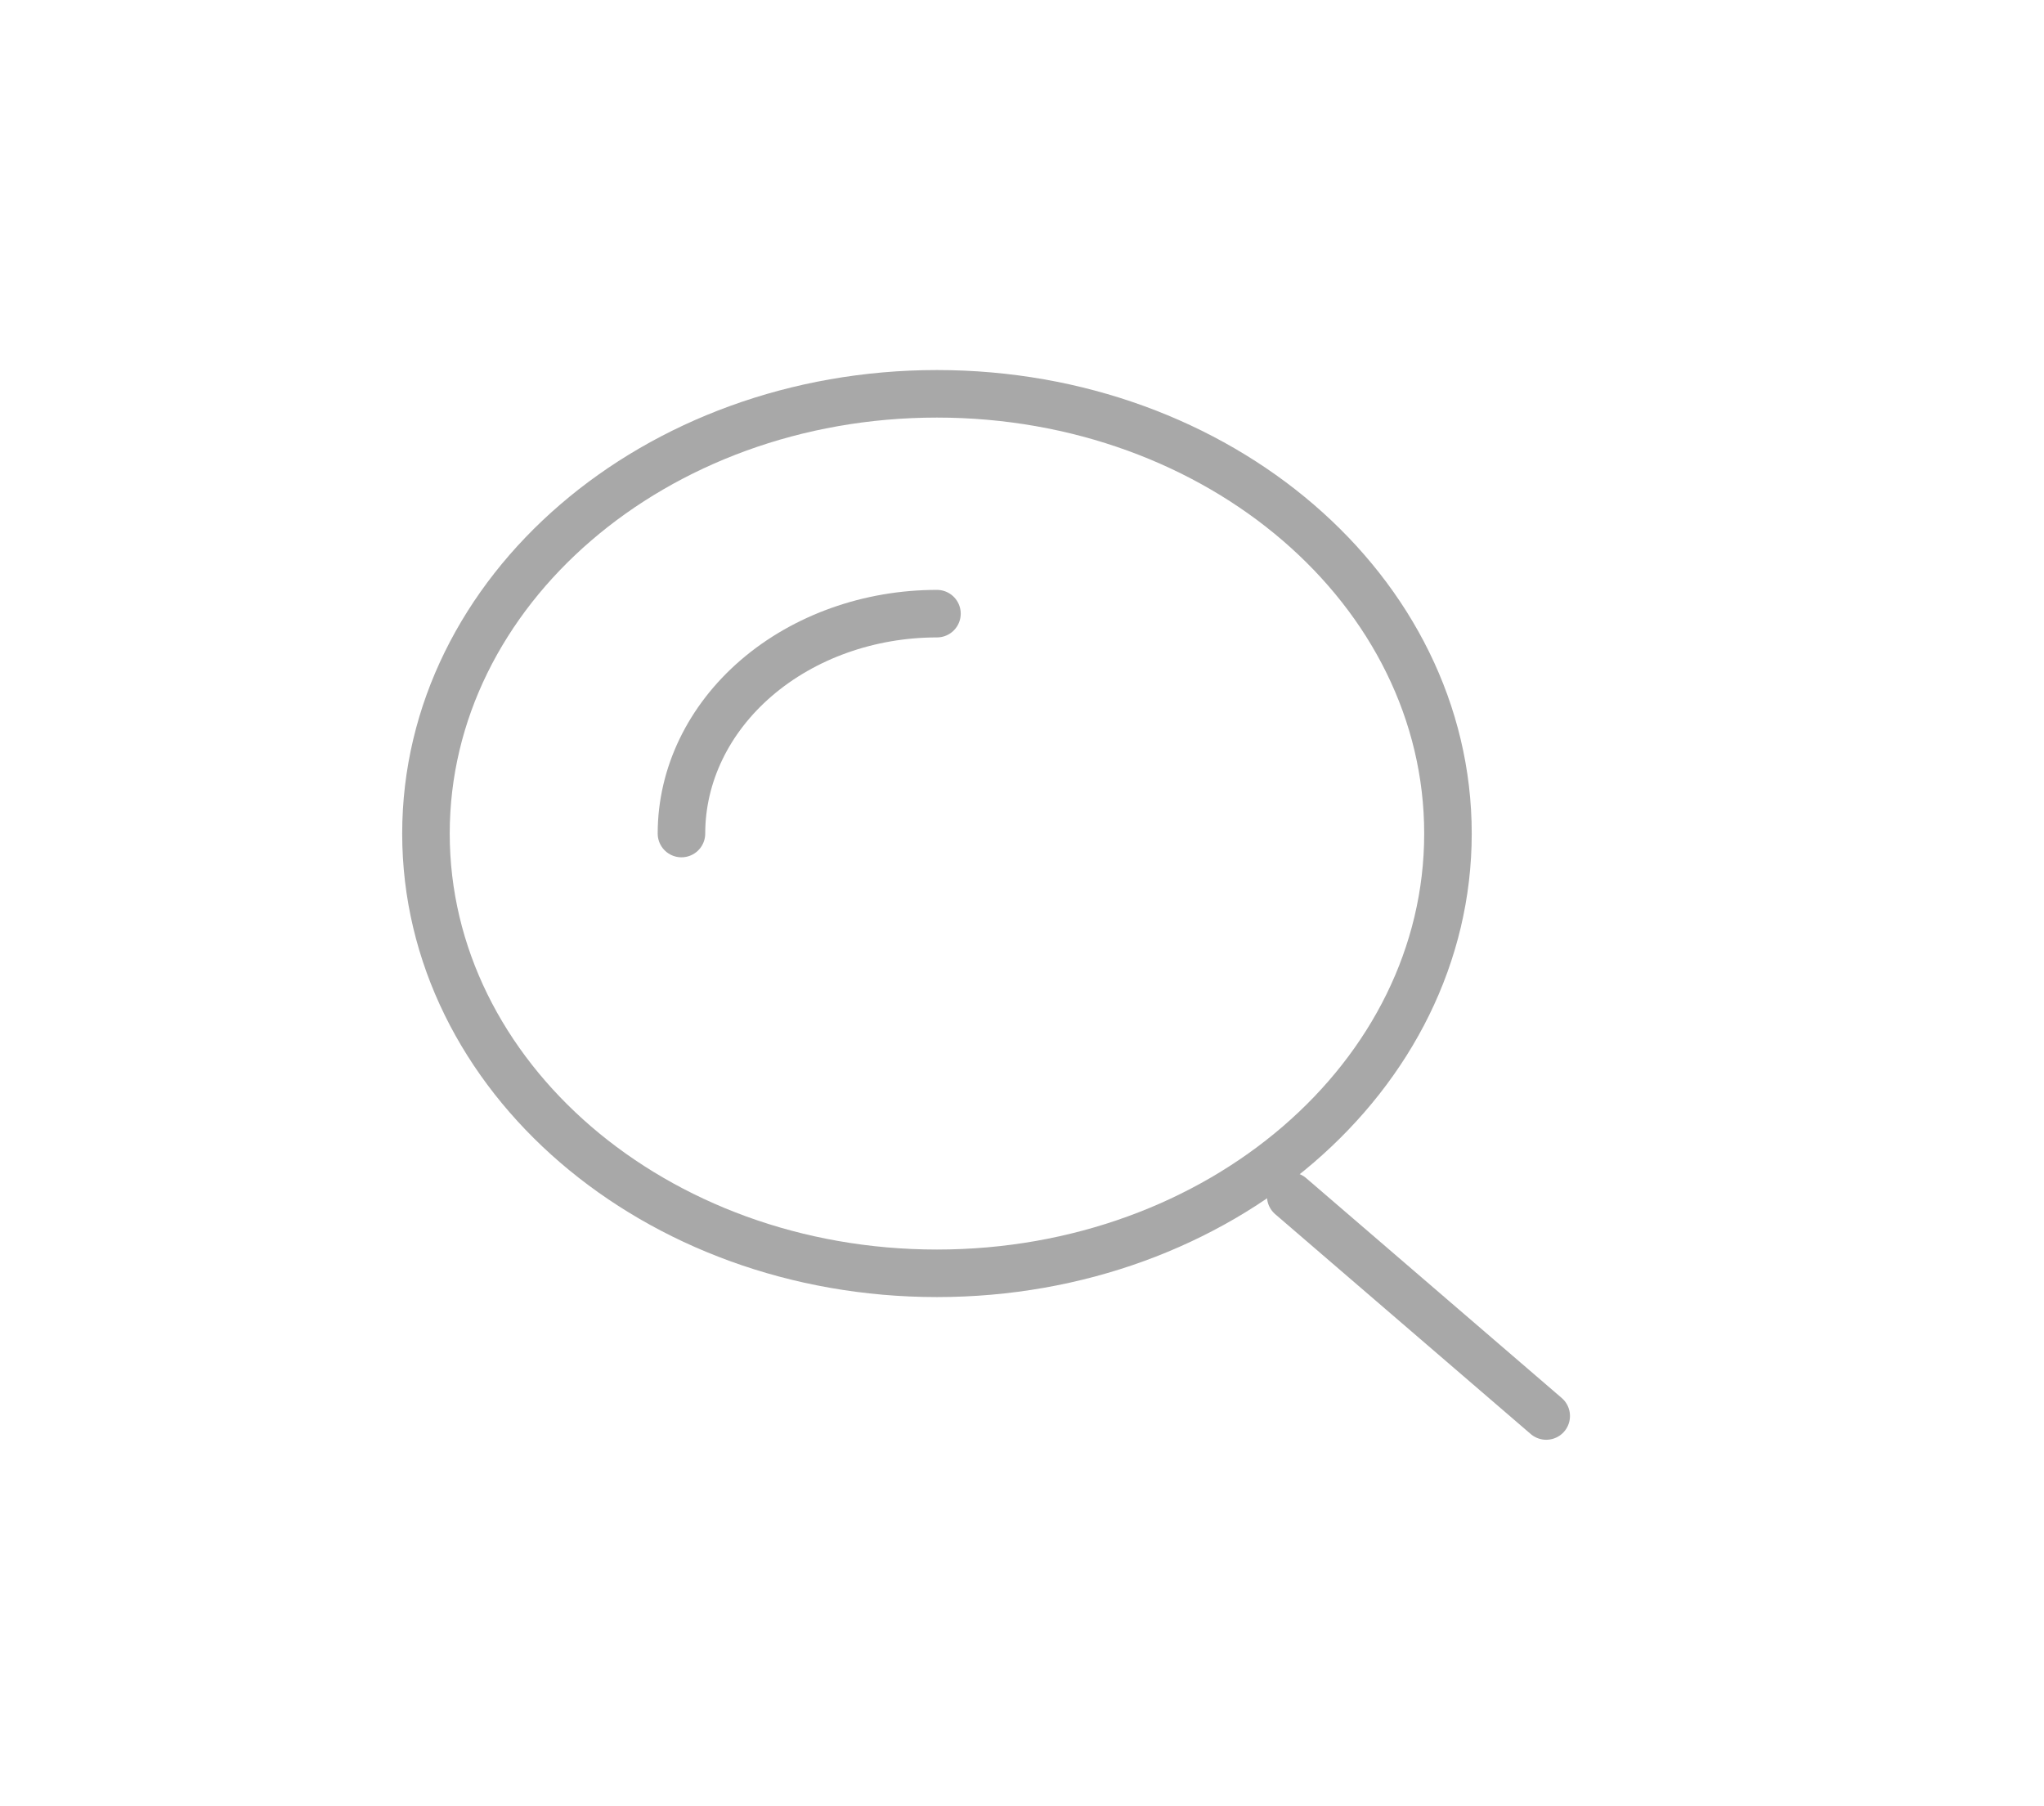 <svg width="43" height="38" viewBox="0 0 43 38" fill="none" xmlns="http://www.w3.org/2000/svg">
<g id="lets-icons:search-alt-light">
<g id="Group">
<path id="Vector" d="M19.711 26.788C25.648 26.788 30.461 22.646 30.461 17.537C30.461 12.427 25.648 8.285 19.711 8.285C13.774 8.285 8.961 12.427 8.961 17.537C8.961 22.646 13.774 26.788 19.711 26.788Z" stroke="#A8A8A8"/>
<path id="Vector_2" d="M19.711 12.91C18.285 12.91 16.918 13.398 15.91 14.265C14.902 15.133 14.336 16.309 14.336 17.536M32.528 29.79L27.153 25.165" stroke="#A8A8A8" stroke-linecap="round"/>
</g>
</g>
</svg>
